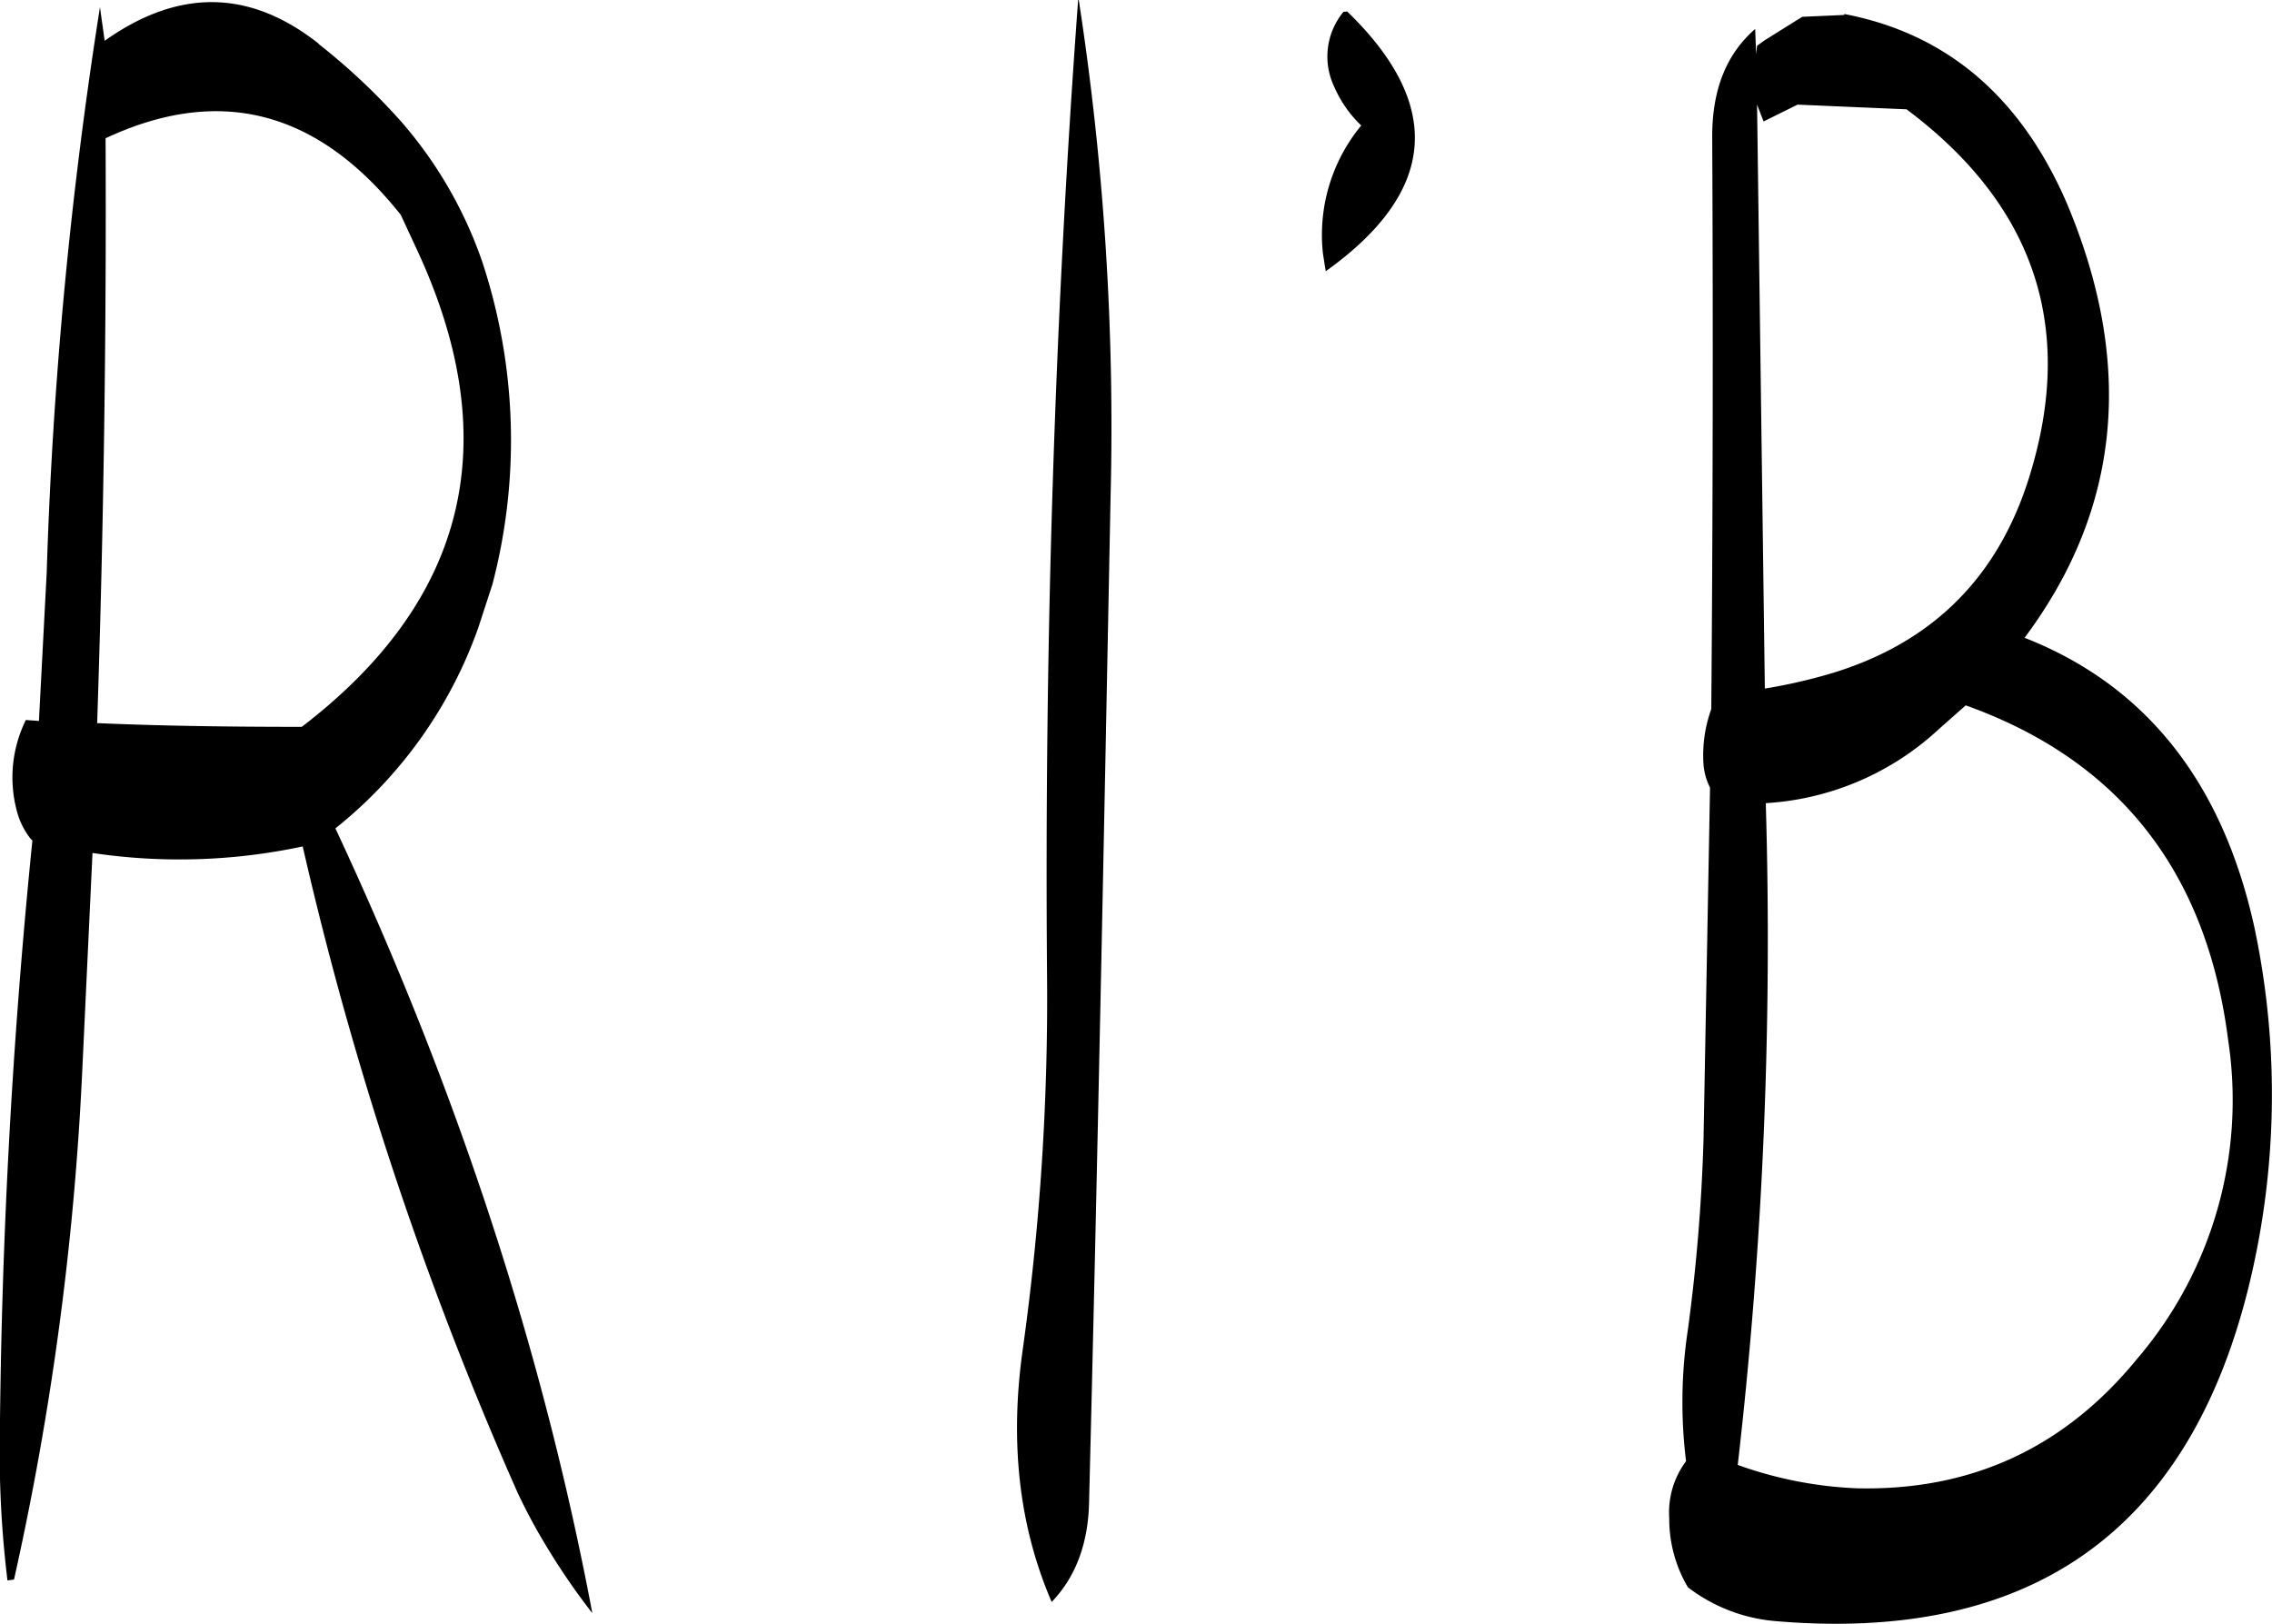 <svg id="Layer_1" data-name="Layer 1" xmlns="http://www.w3.org/2000/svg" viewBox="0 0 291.82 208.56"><defs><style>.cls-1{fill-rule:evenodd;}</style></defs><path class="cls-1" d="M202.2,227.4q16.74,36.54-15,60.84c-9.24,0-18-.12-26.28-.48q1.26-37.8,1.08-75.12c14.64-6.84,27.24-3.6,37.92,9.84Zm118.8-31a9,9,0,0,0-1.2,9.6,15.25,15.25,0,0,0,3.48,5,22.06,22.06,0,0,0-4.92,16.44l.36,2.28q21.42-15.3,2.76-33.36Zm-34.08-1.56q-4.5,61-4,124.92a324.73,324.73,0,0,1-3.12,48.48c-1.68,11.88-.48,22.68,3.72,32.4,3.12-3.24,4.68-7.56,4.8-12.72,1.08-42.84,1.92-85.92,2.76-129A360.45,360.45,0,0,0,287,194.88Zm-97.56,5.64c-8.88-7-18-7.08-27.48-.36l-.6-4.32a579.89,579.89,0,0,0-6.84,72.6l-1,19.08-1.68-.12a16.66,16.66,0,0,0-1.2,11.52,9.77,9.77,0,0,0,1.8,3.72l.24.24q-4,39.6-4.2,79.44a136.08,136.08,0,0,0,1,15.6l.84-.12A379.79,379.79,0,0,0,159,332.52l1.32-28.08a75.72,75.72,0,0,0,27-.84,455.55,455.55,0,0,0,27.6,83,72.28,72.28,0,0,0,3.6,6.72,86.94,86.94,0,0,0,6,8.76q-9.54-50.58-33-100.8a57.49,57.49,0,0,0,18.36-25.8l1.8-5.52a73,73,0,0,0-1.32-41.52,54.39,54.39,0,0,0-10.44-18A82.49,82.49,0,0,0,189.36,200.52Zm211.56,85c19.8,7.08,31,21.48,33.72,43.08a51.13,51.13,0,0,1-11.76,40.92q-14,17.1-36,16.56a51.29,51.29,0,0,1-15.24-3,590.61,590.61,0,0,0,3.6-85,35.77,35.77,0,0,0,22.2-9.48Zm-21.6-77.16,14,.6c16.2,12.12,21.6,27.6,16,46.44-4.08,13.92-13.2,22.8-27.48,26.52a67.13,67.13,0,0,1-6.72,1.44l-1-75,.84,2.16Zm6-11.52-5.4.24-4.8,3-1,.72-.12,1.08-.12-3.24c-3.72,3.24-5.52,7.8-5.52,13.8q.18,36.9-.12,73.56a17.48,17.48,0,0,0-1,7.08,7.93,7.93,0,0,0,.84,3l-.84,45.36a233,233,0,0,1-2,24.24,61.82,61.82,0,0,0-.24,16.92,11,11,0,0,0-2.16,7.32,17.27,17.27,0,0,0,2.4,8.88,21.42,21.42,0,0,0,11,4.32q49.32,4.32,61-42.84A103.59,103.59,0,0,0,438,314c-4.08-18.6-13.92-31.08-29.52-37.2Q427,252,413.88,220.92c-5.88-13.56-15.36-21.72-28.56-24.24Z" transform="translate(-148.44 -194.88)"/></svg>